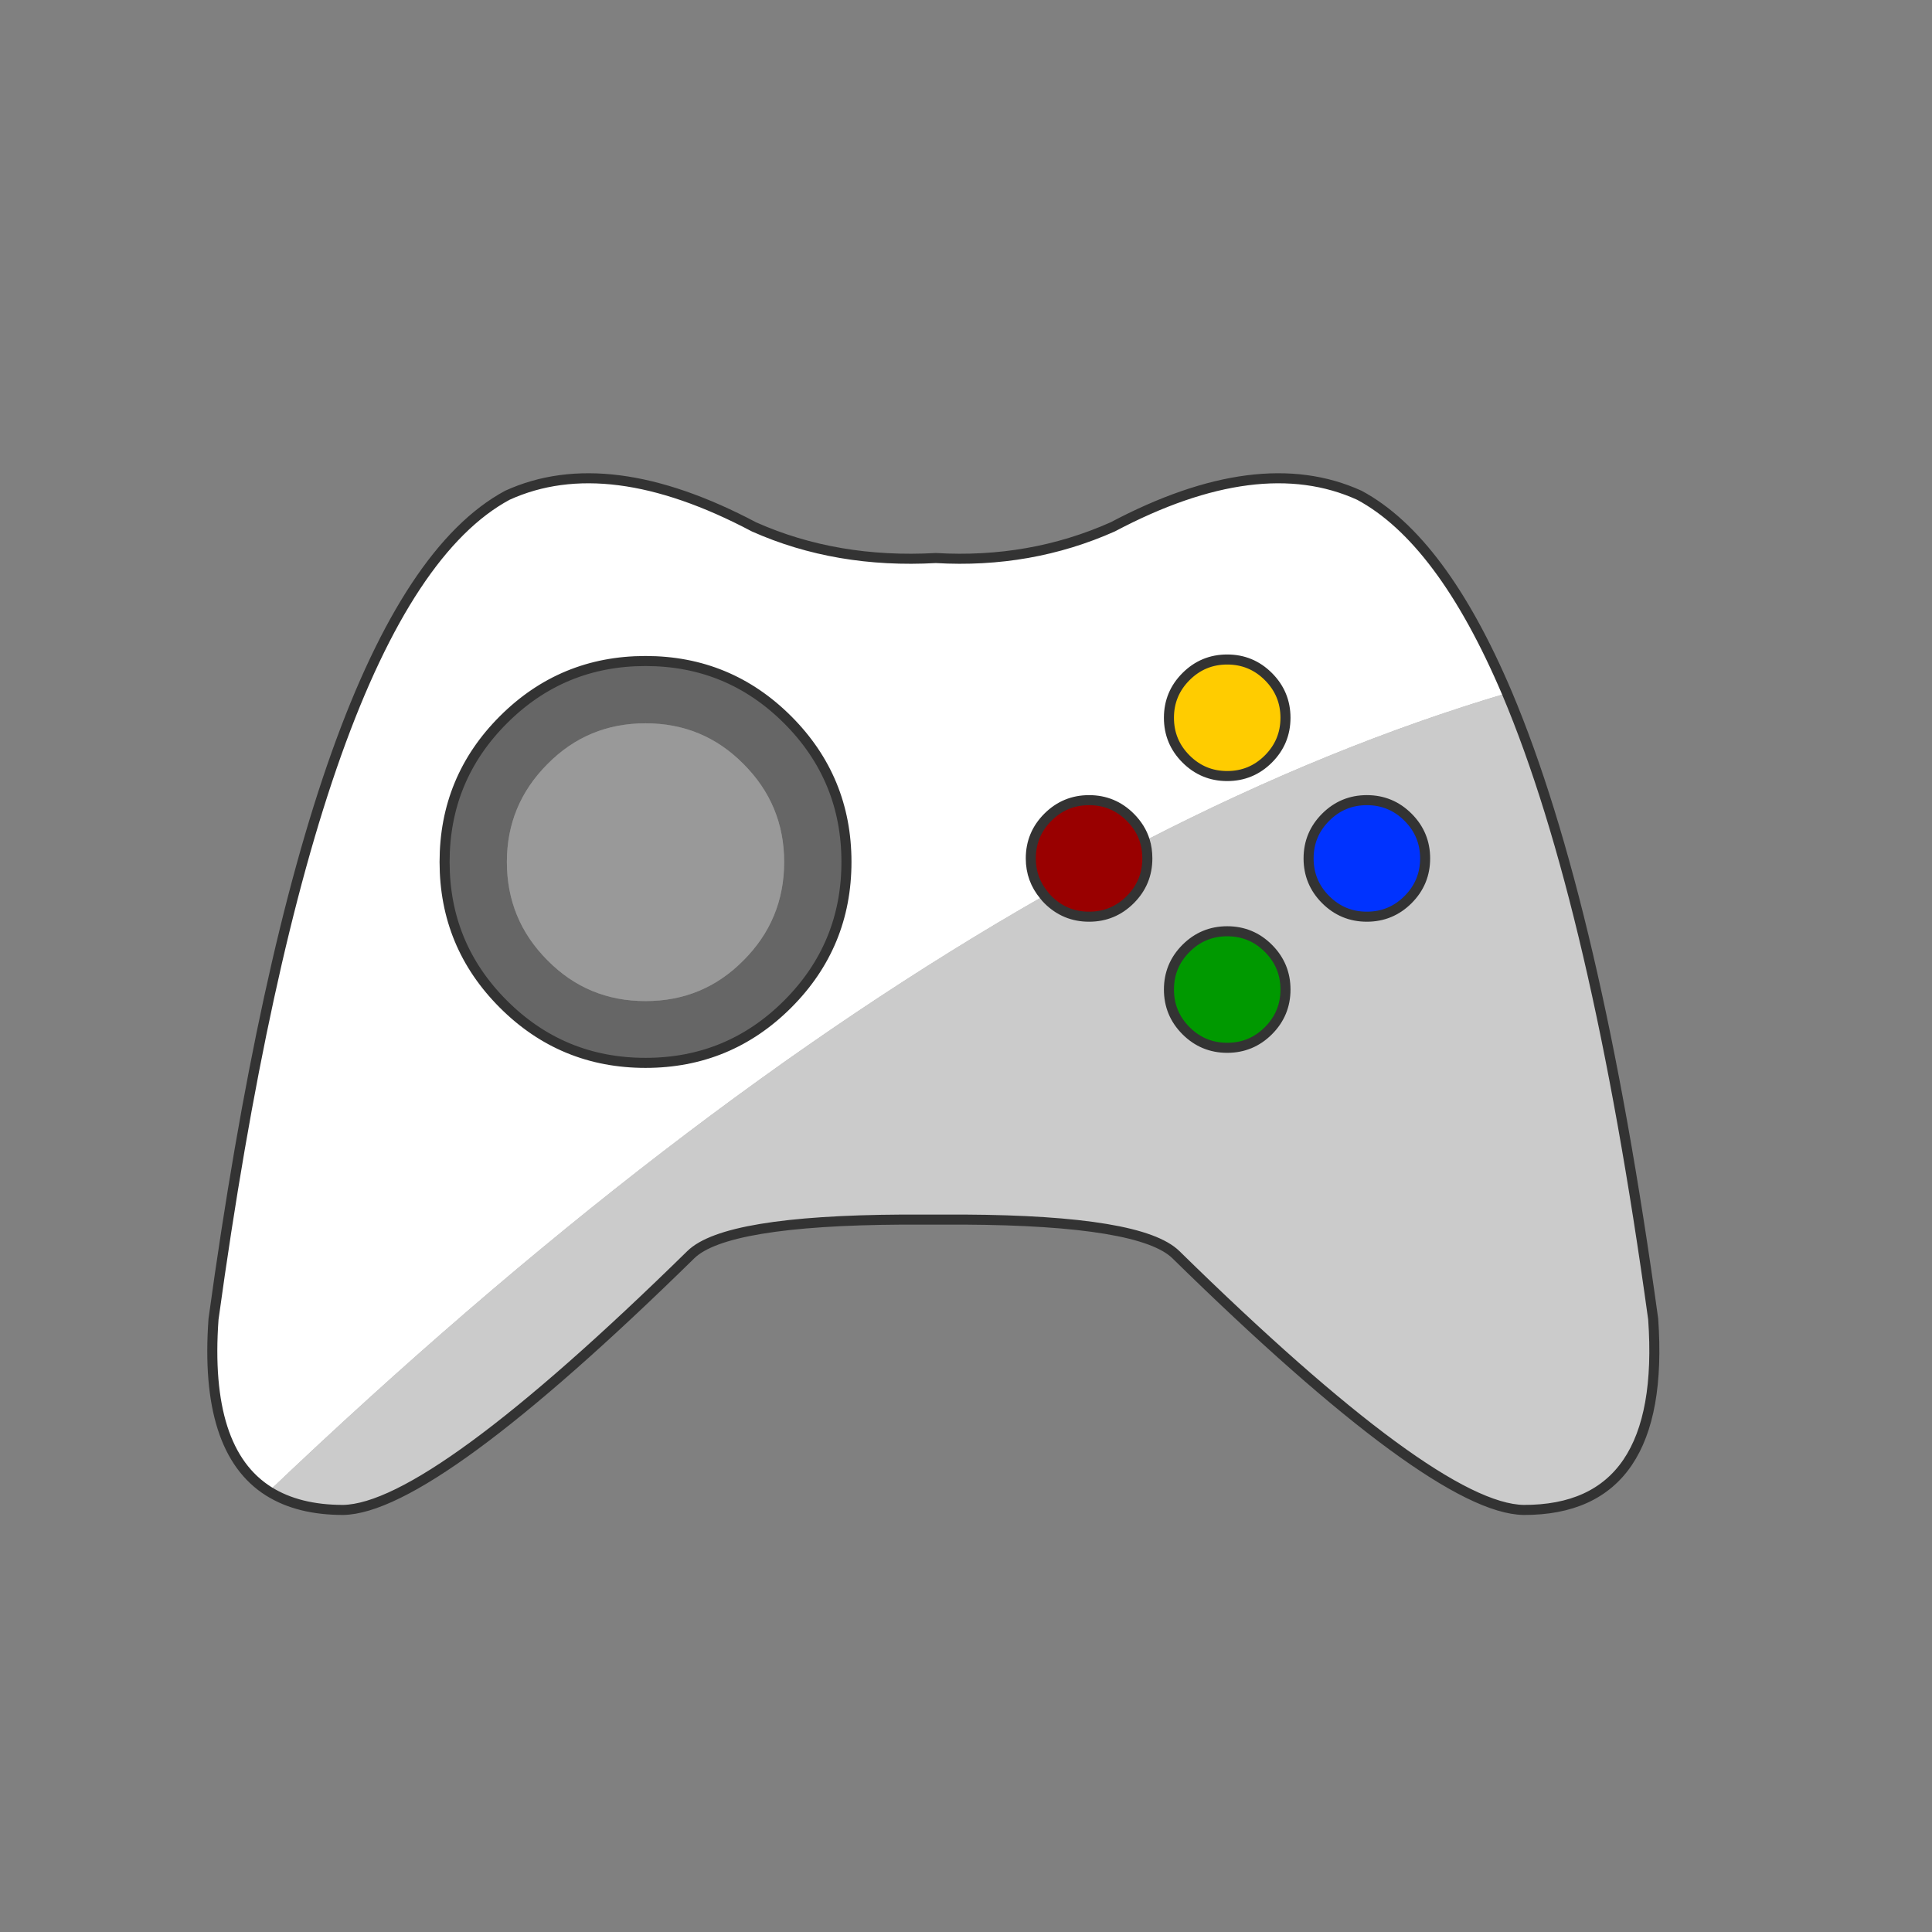 <svg xmlns="http://www.w3.org/2000/svg" xmlns:xlink="http://www.w3.org/1999/xlink" preserveAspectRatio="none" width="40" height="40"><rect width="100%" height="100%" fill="#808080" stroke="none"/><defs><path id="b" stroke="#333" stroke-width="1" stroke-linejoin="round" stroke-linecap="round" fill="none" d="M106.8 23.85q0 2.4-1.7 4.1-1.7 1.7-4.1 1.7-2.4 0-4.1-1.7-1.7-1.7-1.7-4.1 0-2.4 1.7-4.1 1.7-1.7 4.1-1.7 2.4 0 4.1 1.7 1.7 1.7 1.7 4.1zm-24 17.7q-1.35-1.6-1.35-3.7 0-2.4 1.7-4.1 1.7-1.7 4.1-1.7 2.4 0 4.1 1.7 1.05 1.05 1.45 2.35m36.05-14.7q-6.5-15.3-14.7-19.7-10-4.55-24.55 3.15Q81.4 8.5 72 7.95q-9.9.55-18.1-3.1-14.55-7.7-24.55-3.15Q9.95 12.15.1 83.7q-.95 13.1 5.5 17.15m77.2-59.3q.15.2.35.4 1.7 1.7 4.1 1.7 2.4 0 4.1-1.7 1.7-1.7 1.7-4.1 0-.95-.25-1.75m8.2 9q2.4 0 4.1 1.7 1.7 1.7 1.7 4.1 0 2.4-1.7 4.1-1.7 1.7-4.1 1.7-2.4 0-4.1-1.7-1.7-1.7-1.7-4.1 0-2.4 1.7-4.1 1.7-1.7 4.1-1.7zm13.9-1.45q-2.4 0-4.1-1.7-1.7-1.7-1.7-4.1 0-2.4 1.7-4.1 1.7-1.7 4.1-1.7 2.4 0 4.1 1.7 1.7 1.7 1.7 4.1 0 2.4-1.7 4.1-1.7 1.7-4.1 1.7zm13.95-22.25q8.85 20.95 14.55 62.3 1.35 19.05-12.9 19-8.85-.15-34.6-25.4-3.45-3.4-21.05-3.5h-6.2q-17.6.1-21.05 3.5-25.75 25.25-34.6 25.4-4.45 0-7.4-1.85m51.65-76.8Q63.1 29.9 63.1 38.2t-5.85 14.15Q51.4 58.2 43.1 58.2t-14.15-5.85Q23.1 46.5 23.1 38.2t5.85-14.15Q34.8 18.2 43.1 18.2t14.15 5.85z"/><g id="a"><path fill="#CBCBCB" d="M83.15 41.95q-.2-.2-.35-.4-37.2 21.2-77.2 59.3 2.95 1.85 7.4 1.85 8.85-.15 34.6-25.4 3.45-3.4 21.05-3.5h6.2q17.6.1 21.05 3.5 25.75 25.25 34.6 25.4 14.25.05 12.9-19-5.7-41.35-14.55-62.3-17.7 5.25-36.05 14.7.25.8.25 1.75 0 2.4-1.7 4.1-1.7 1.7-4.1 1.7-2.4 0-4.1-1.7M96.9 46.8q1.7-1.7 4.1-1.7 2.4 0 4.1 1.7 1.7 1.7 1.7 4.1 0 2.4-1.7 4.1-1.7 1.7-4.1 1.7-2.4 0-4.1-1.7-1.7-1.7-1.7-4.1 0-2.4 1.7-4.1m22.1-4.85q-1.7 1.7-4.1 1.7-2.4 0-4.1-1.7-1.7-1.7-1.7-4.1 0-2.4 1.7-4.1 1.7-1.7 4.1-1.7 2.4 0 4.1 1.7 1.7 1.7 1.7 4.1 0 2.4-1.7 4.1z"/><path fill="#03F" d="M114.9 43.65q2.4 0 4.1-1.7 1.7-1.7 1.7-4.1 0-2.4-1.7-4.1-1.7-1.7-4.1-1.7-2.4 0-4.1 1.7-1.7 1.7-1.7 4.1 0 2.4 1.7 4.1 1.7 1.7 4.1 1.7z"/><path fill="#090" d="M101 45.1q-2.4 0-4.1 1.7-1.7 1.7-1.7 4.1 0 2.4 1.7 4.1 1.7 1.7 4.1 1.7 2.4 0 4.1-1.7 1.7-1.7 1.7-4.1 0-2.4-1.7-4.1-1.7-1.7-4.1-1.7z"/><path fill="#900" d="M92.8 36.1q-.4-1.3-1.45-2.35-1.7-1.7-4.1-1.7-2.4 0-4.1 1.7-1.7 1.7-1.7 4.1 0 2.1 1.35 3.7.15.2.35.4 1.7 1.7 4.1 1.7 2.4 0 4.1-1.7 1.7-1.7 1.7-4.1 0-.95-.25-1.75z"/><path fill="#FFF" d="M91.35 33.75q1.05 1.05 1.45 2.35 18.35-9.45 36.05-14.7-6.5-15.3-14.7-19.7-10-4.55-24.55 3.15Q81.4 8.5 72 7.95q-9.9.55-18.1-3.1-14.55-7.7-24.55-3.15Q9.95 12.15.1 83.7q-.95 13.1 5.5 17.15 40-38.1 77.2-59.3-1.35-1.6-1.35-3.7 0-2.4 1.7-4.1 1.7-1.7 4.1-1.7 2.4 0 4.1 1.7m13.75-14q1.7 1.7 1.7 4.1 0 2.4-1.7 4.1-1.7 1.7-4.1 1.7-2.4 0-4.1-1.7-1.7-1.7-1.7-4.1 0-2.4 1.7-4.1 1.7-1.7 4.1-1.7 2.4 0 4.1 1.7m-62-1.55q8.3 0 14.15 5.85T63.1 38.2q0 8.3-5.85 14.15T43.1 58.2q-8.3 0-14.15-5.85T23.1 38.2q0-8.3 5.85-14.15T43.1 18.2z"/><path fill="#666" d="M57.25 24.05Q51.4 18.2 43.1 18.2t-14.15 5.85Q23.1 29.9 23.1 38.2t5.85 14.15Q34.8 58.2 43.1 58.2t14.15-5.85Q63.1 46.5 63.1 38.2t-5.85-14.15M56.9 38.2q0 5.75-4.05 9.8-4 4.05-9.75 4.05T33.35 48q-4.05-4.05-4.05-9.8 0-5.7 4.05-9.75 4-4.05 9.75-4.05t9.75 4.05q4.05 4.05 4.05 9.75z"/><path fill="#999" d="M52.85 48q4.05-4.05 4.05-9.8 0-5.7-4.05-9.75-4-4.05-9.75-4.05t-9.75 4.05Q29.3 32.5 29.3 38.2q0 5.75 4.05 9.8 4 4.05 9.75 4.05T52.85 48z"/><path fill="#FC0" d="M106.8 23.85q0-2.4-1.7-4.1-1.7-1.7-4.1-1.7-2.4 0-4.1 1.7-1.7 1.7-1.7 4.1 0 2.4 1.7 4.1 1.7 1.7 4.1 1.7 2.4 0 4.1-1.7 1.7-1.7 1.7-4.1z"/></g></defs><g transform="matrix(.208 0 0 .208 4.4 9.9)"><use xlink:href="#a"/><use xlink:href="#b"/></g></svg>